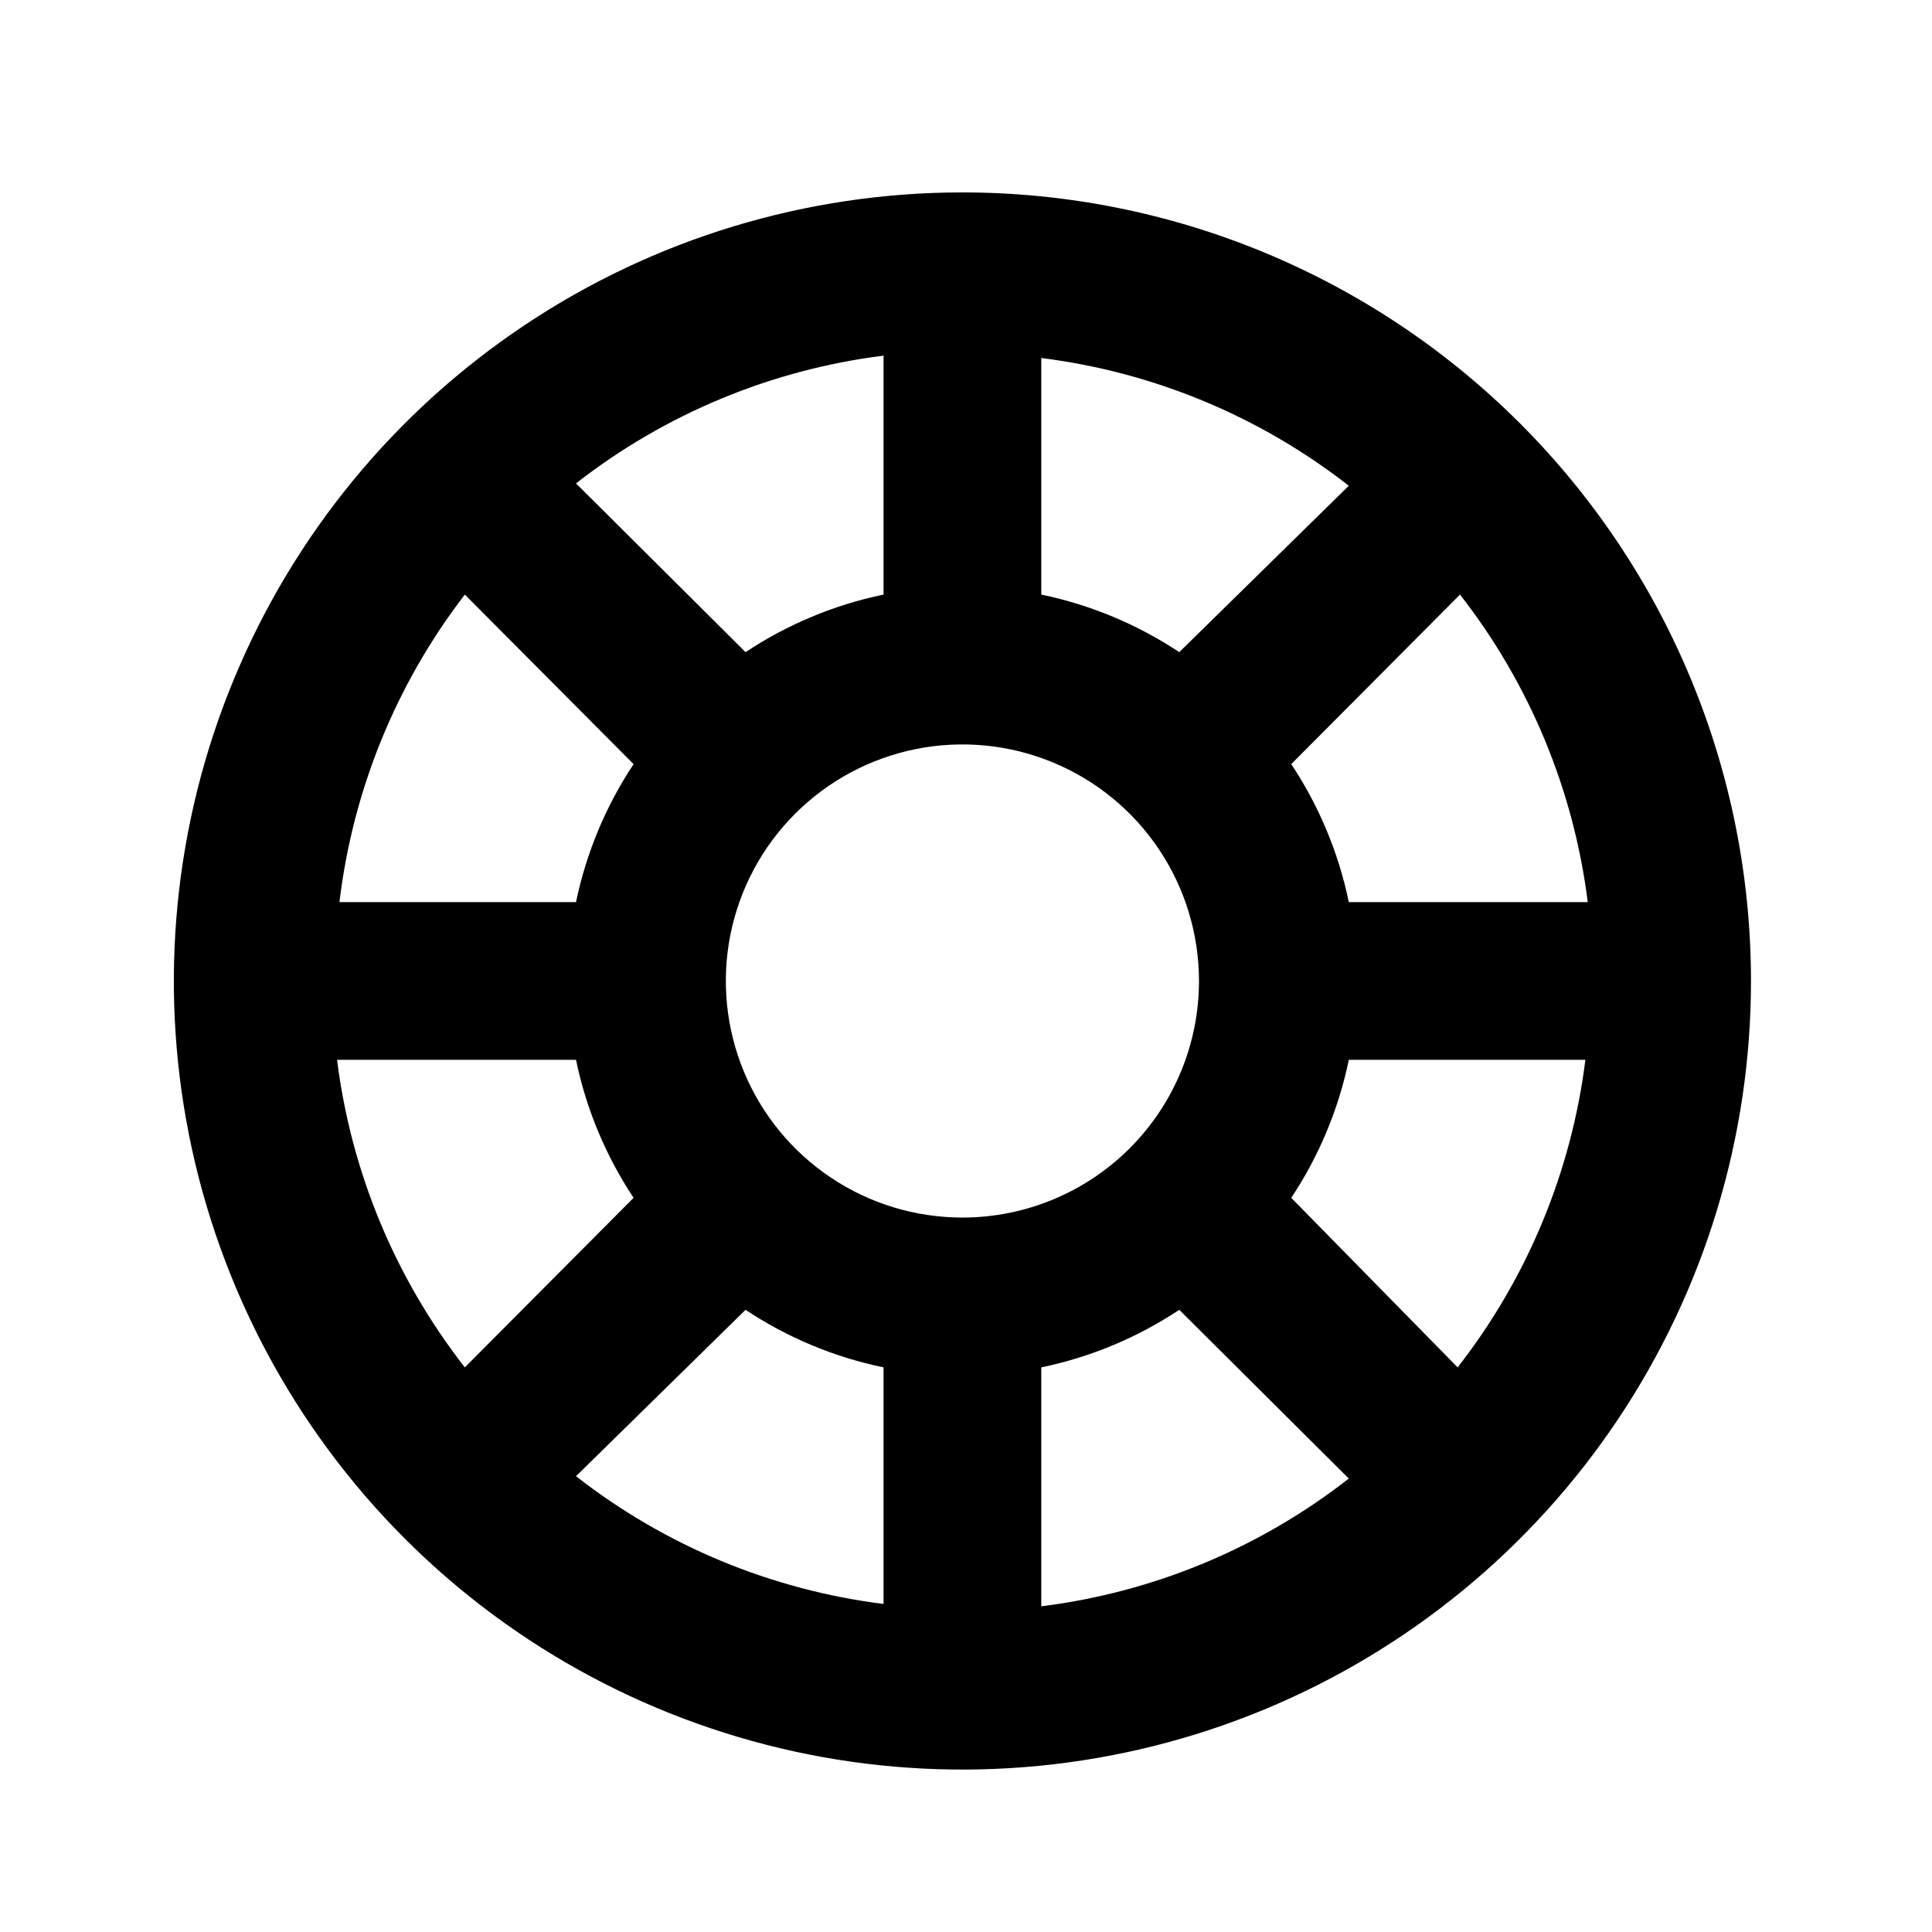<svg width="49" height="49" viewBox="0 0 49 49" fill="none" xmlns="http://www.w3.org/2000/svg">
<path d="M24.409 4.88C20.454 4.88 16.587 6.053 13.298 8.251C10.009 10.449 7.445 13.572 5.932 17.227C4.418 20.881 4.022 24.903 4.793 28.782C5.565 32.662 7.47 36.225 10.267 39.023C13.064 41.82 16.628 43.724 20.507 44.496C24.387 45.268 28.408 44.872 32.063 43.358C35.717 41.844 38.841 39.281 41.039 35.992C43.236 32.703 44.409 28.836 44.409 24.88C44.409 22.254 43.892 19.653 42.887 17.227C41.882 14.8 40.408 12.595 38.551 10.738C36.694 8.881 34.489 7.408 32.063 6.403C29.636 5.398 27.036 4.88 24.409 4.88ZM24.409 30.88C23.223 30.88 22.062 30.529 21.076 29.869C20.089 29.21 19.32 28.273 18.866 27.177C18.412 26.08 18.293 24.874 18.524 23.71C18.756 22.546 19.327 21.477 20.166 20.638C21.006 19.799 22.075 19.227 23.239 18.996C24.402 18.764 25.609 18.883 26.705 19.337C27.802 19.791 28.739 20.56 29.398 21.547C30.057 22.534 30.409 23.694 30.409 24.88C30.409 26.472 29.777 27.998 28.652 29.123C27.527 30.248 26 30.88 24.409 30.88ZM29.909 16.54C28.846 15.835 27.658 15.339 26.409 15.08V9.08C29.254 9.436 31.949 10.556 34.209 12.32L29.909 16.54ZM22.409 15.08C21.16 15.339 19.972 15.835 18.909 16.54L14.609 12.26C16.869 10.496 19.564 9.376 22.409 9.02V15.08ZM16.069 19.38C15.364 20.443 14.868 21.631 14.609 22.88H8.609C8.948 20.041 10.046 17.347 11.789 15.08L16.069 19.38ZM14.609 26.88C14.868 28.13 15.364 29.317 16.069 30.38L11.789 34.68C10.025 32.42 8.905 29.725 8.549 26.88H14.609ZM18.909 33.22C19.972 33.926 21.16 34.421 22.409 34.68V40.68C19.564 40.324 16.869 39.205 14.609 37.44L18.909 33.22ZM26.409 34.68C27.658 34.421 28.846 33.926 29.909 33.22L34.209 37.5C31.949 39.265 29.254 40.384 26.409 40.74V34.68ZM32.749 30.38C33.455 29.317 33.95 28.13 34.209 26.88H40.209C39.853 29.725 38.733 32.42 36.969 34.68L32.749 30.38ZM34.209 22.88C33.95 21.631 33.455 20.443 32.749 19.38L37.029 15.08C38.794 17.34 39.913 20.036 40.269 22.88H34.209Z" fill="black"/>
</svg>
